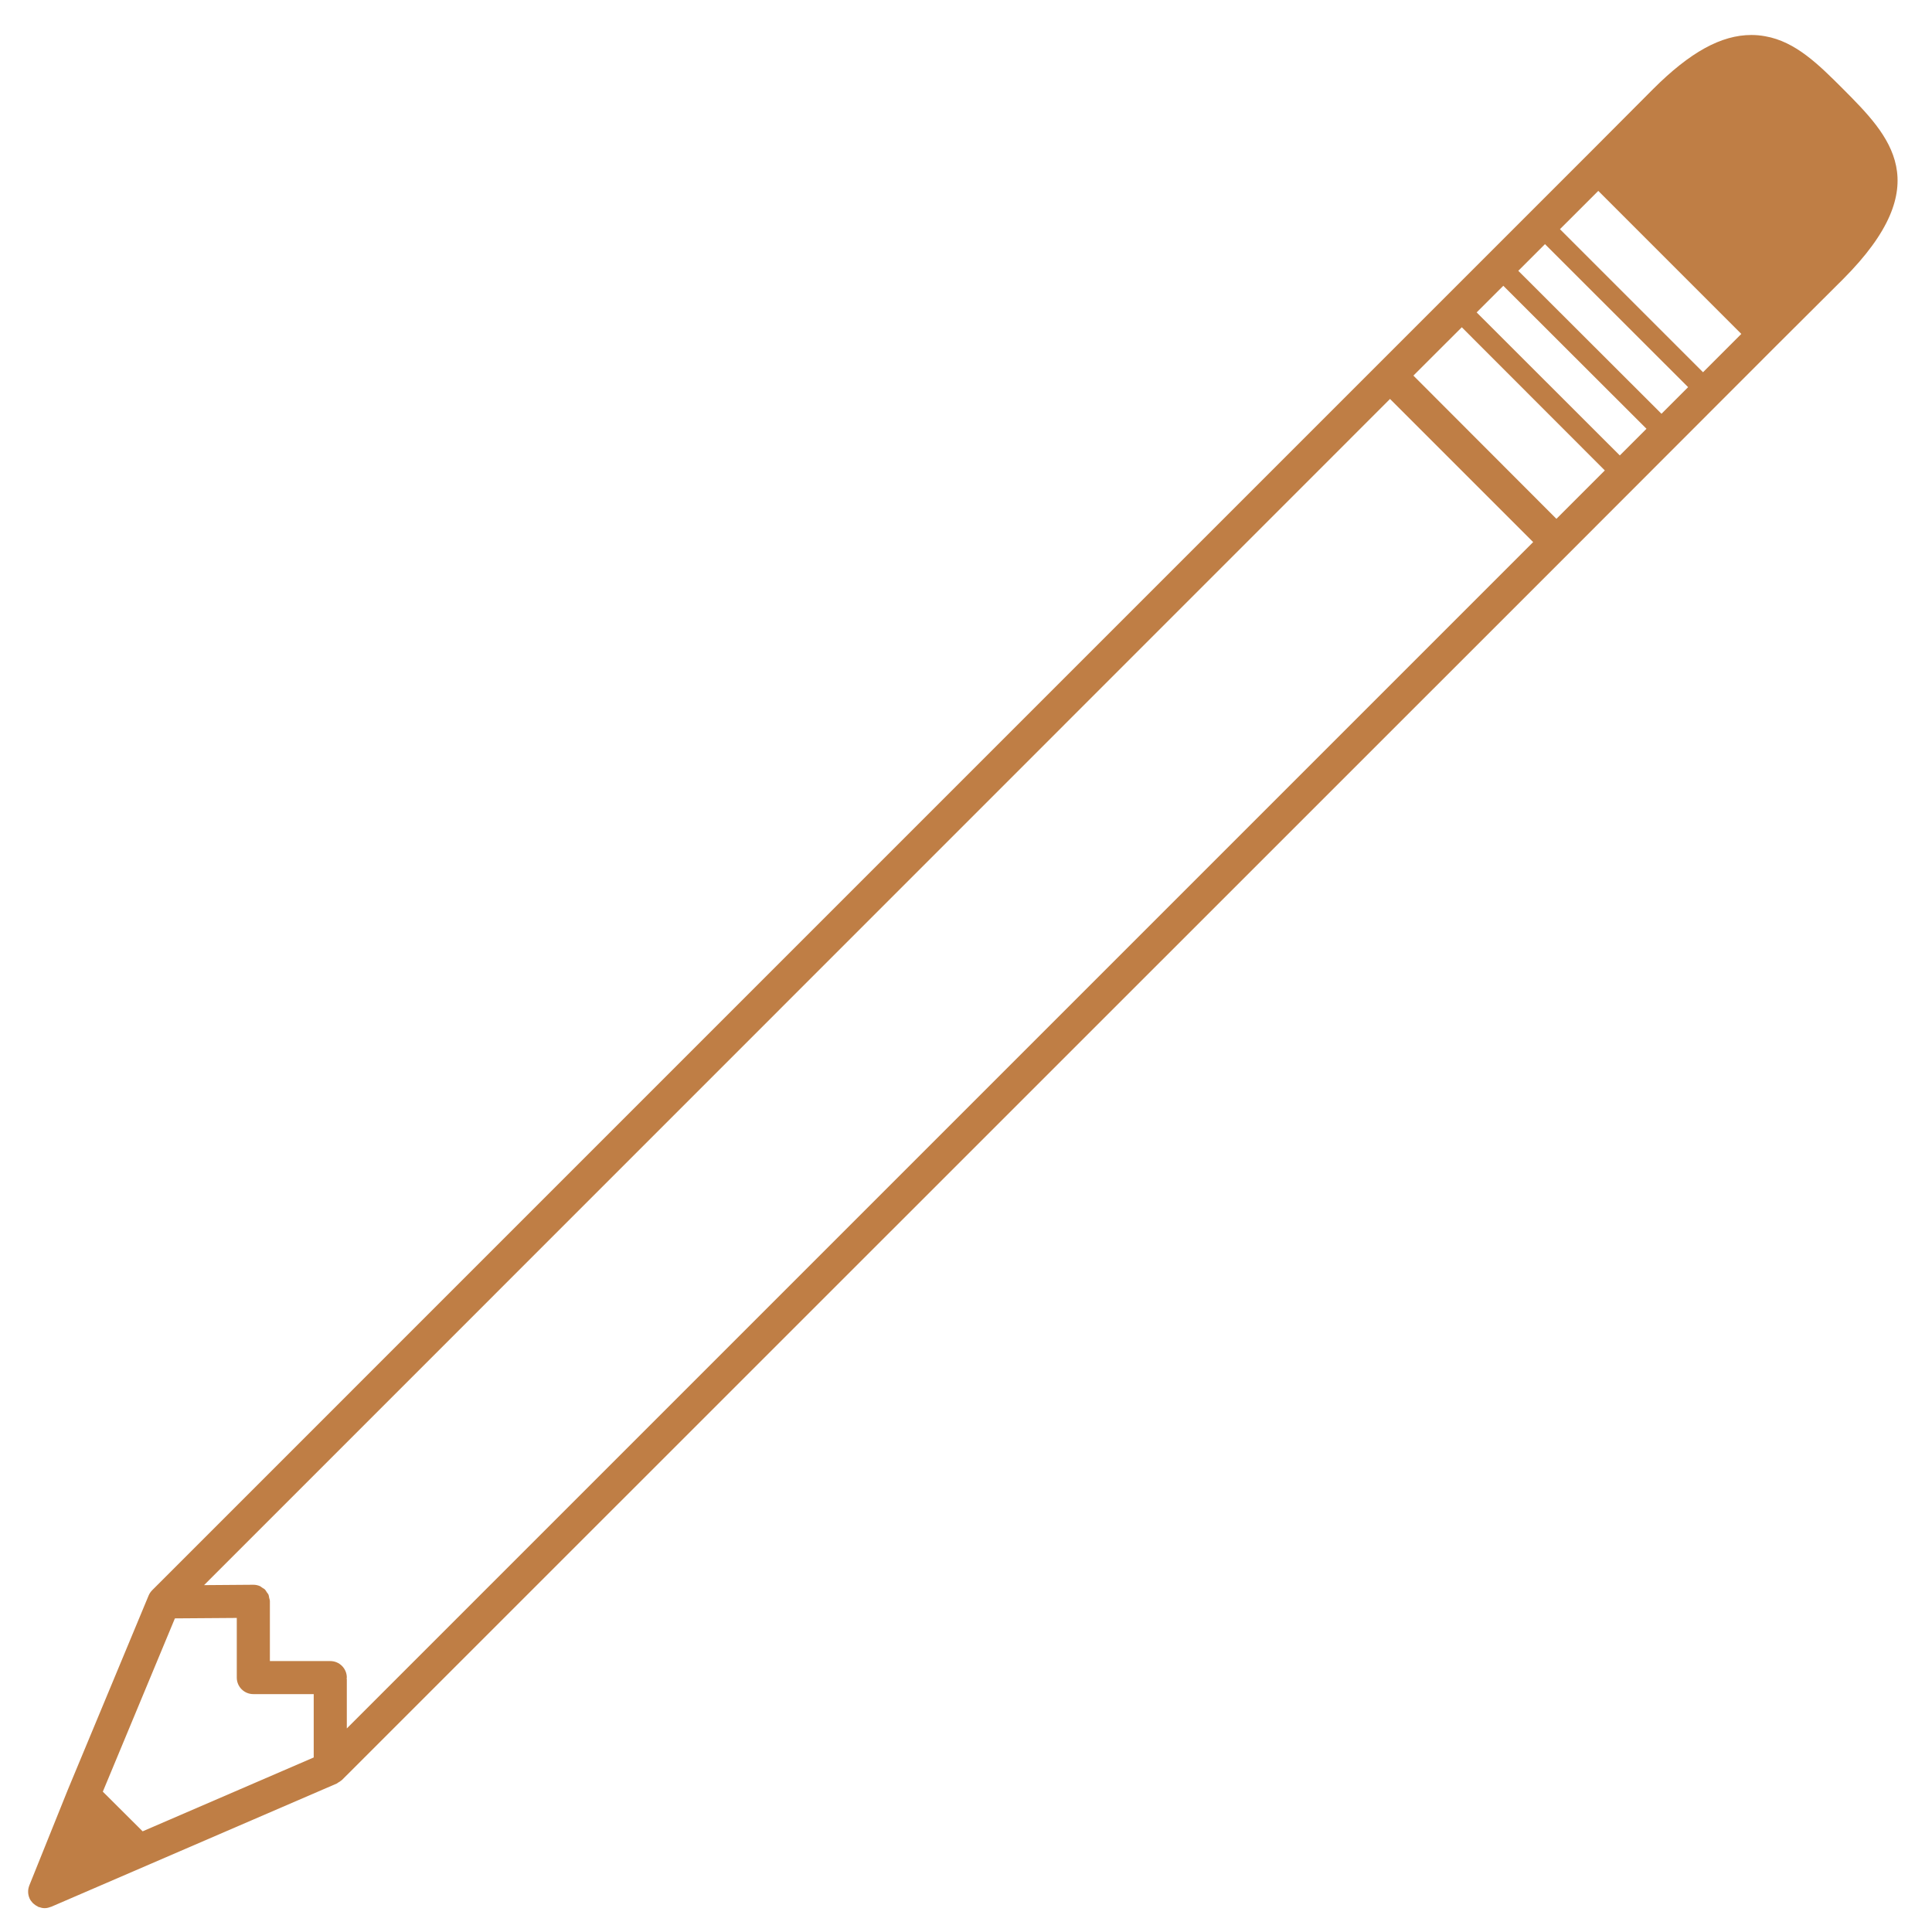 <svg height='300px' width='300px'  fill="#BF7E45" xmlns="http://www.w3.org/2000/svg" xmlns:xlink="http://www.w3.org/1999/xlink" version="1.1" x="0px" y="0px" viewBox="0 0 100 100" enable-background="new 0 0 100 100" xml:space="preserve"><g><path fill="#BF7E45" d="M95.401,4.61c-1.264-1.264-2.457-2.458-4.037-2.734c-0.23-0.042-0.468-0.065-0.713-0.065   c-1.56,0-3.176,0.889-5.087,2.8l-3.438,3.45c-0.001,0.001-0.002,0.001-0.003,0.002L7.876,82.311   c-0.001,0.001-0.001,0.002-0.002,0.003c-0.078,0.079-0.141,0.173-0.184,0.277l-0.001,0.002c0,0.001,0,0.002-0.001,0.003   L3.52,92.615c-0.001,0.001-0.001,0.002-0.002,0.004l-2.001,4.972c0,0.001,0,0.001,0,0.002c-0.041,0.104-0.063,0.215-0.061,0.329   c0.001,0.113,0.025,0.224,0.069,0.326c0,0.001,0,0.002,0,0.003c0.041,0.094,0.1,0.173,0.166,0.243   c0.018,0.02,0.039,0.034,0.059,0.052c0.061,0.054,0.126,0.097,0.199,0.131c0.015,0.007,0.025,0.021,0.042,0.027   C2,98.708,2.012,98.707,2.022,98.71c0.091,0.033,0.186,0.056,0.285,0.056c0.001,0,0.002,0.001,0.003,0.001h0h0   c0.001,0,0.001-0.001,0.002-0.001c0.105,0,0.206-0.025,0.302-0.063c0.011-0.005,0.023-0.003,0.035-0.008l14.783-6.38   c0.027-0.012,0.045-0.034,0.07-0.049c0.059-0.032,0.116-0.066,0.165-0.111c0.01-0.009,0.022-0.012,0.031-0.021l63.478-63.466   l10.766-10.776l3.459-3.447C100.3,9.533,97.814,7.035,95.401,4.61z M7.383,94.789l-2.061-2.053l3.731-8.969l3.203-0.023v3.088   c0,0.473,0.383,0.855,0.856,0.855h3.126v3.279L7.383,94.789z M17.942,86.876c0.001-0.016,0.009-0.028,0.009-0.044   c0-0.473-0.383-0.855-0.856-0.855h-3.126v-3.094c0-0.001,0-0.002,0-0.003s0-0.002,0-0.003c0-0.063-0.023-0.117-0.037-0.175   c-0.011-0.052-0.012-0.107-0.032-0.154c-0.022-0.052-0.062-0.092-0.093-0.138c-0.031-0.045-0.053-0.096-0.091-0.134   c-0.043-0.042-0.1-0.068-0.151-0.102c-0.041-0.026-0.075-0.062-0.121-0.08c-0.102-0.044-0.214-0.067-0.332-0.067   c-0.002,0-0.004,0-0.006,0l-2.544,0.019L71.947,20.65l7.409,7.408L17.951,89.463V86.92C17.951,86.904,17.943,86.892,17.942,86.876z    M73.157,19.441l2.505-2.502l7.403,7.41l-2.505,2.506L73.157,19.441z M76.431,16.17l1.38-1.378l7.411,7.401l-1.381,1.381   L76.431,16.17z M78.587,14.017l1.381-1.38l7.408,7.402l-1.378,1.378L78.587,14.017z M80.743,11.862l1.984-1.982l7.403,7.404   l-1.982,1.983L80.743,11.862z"></path></g></svg>